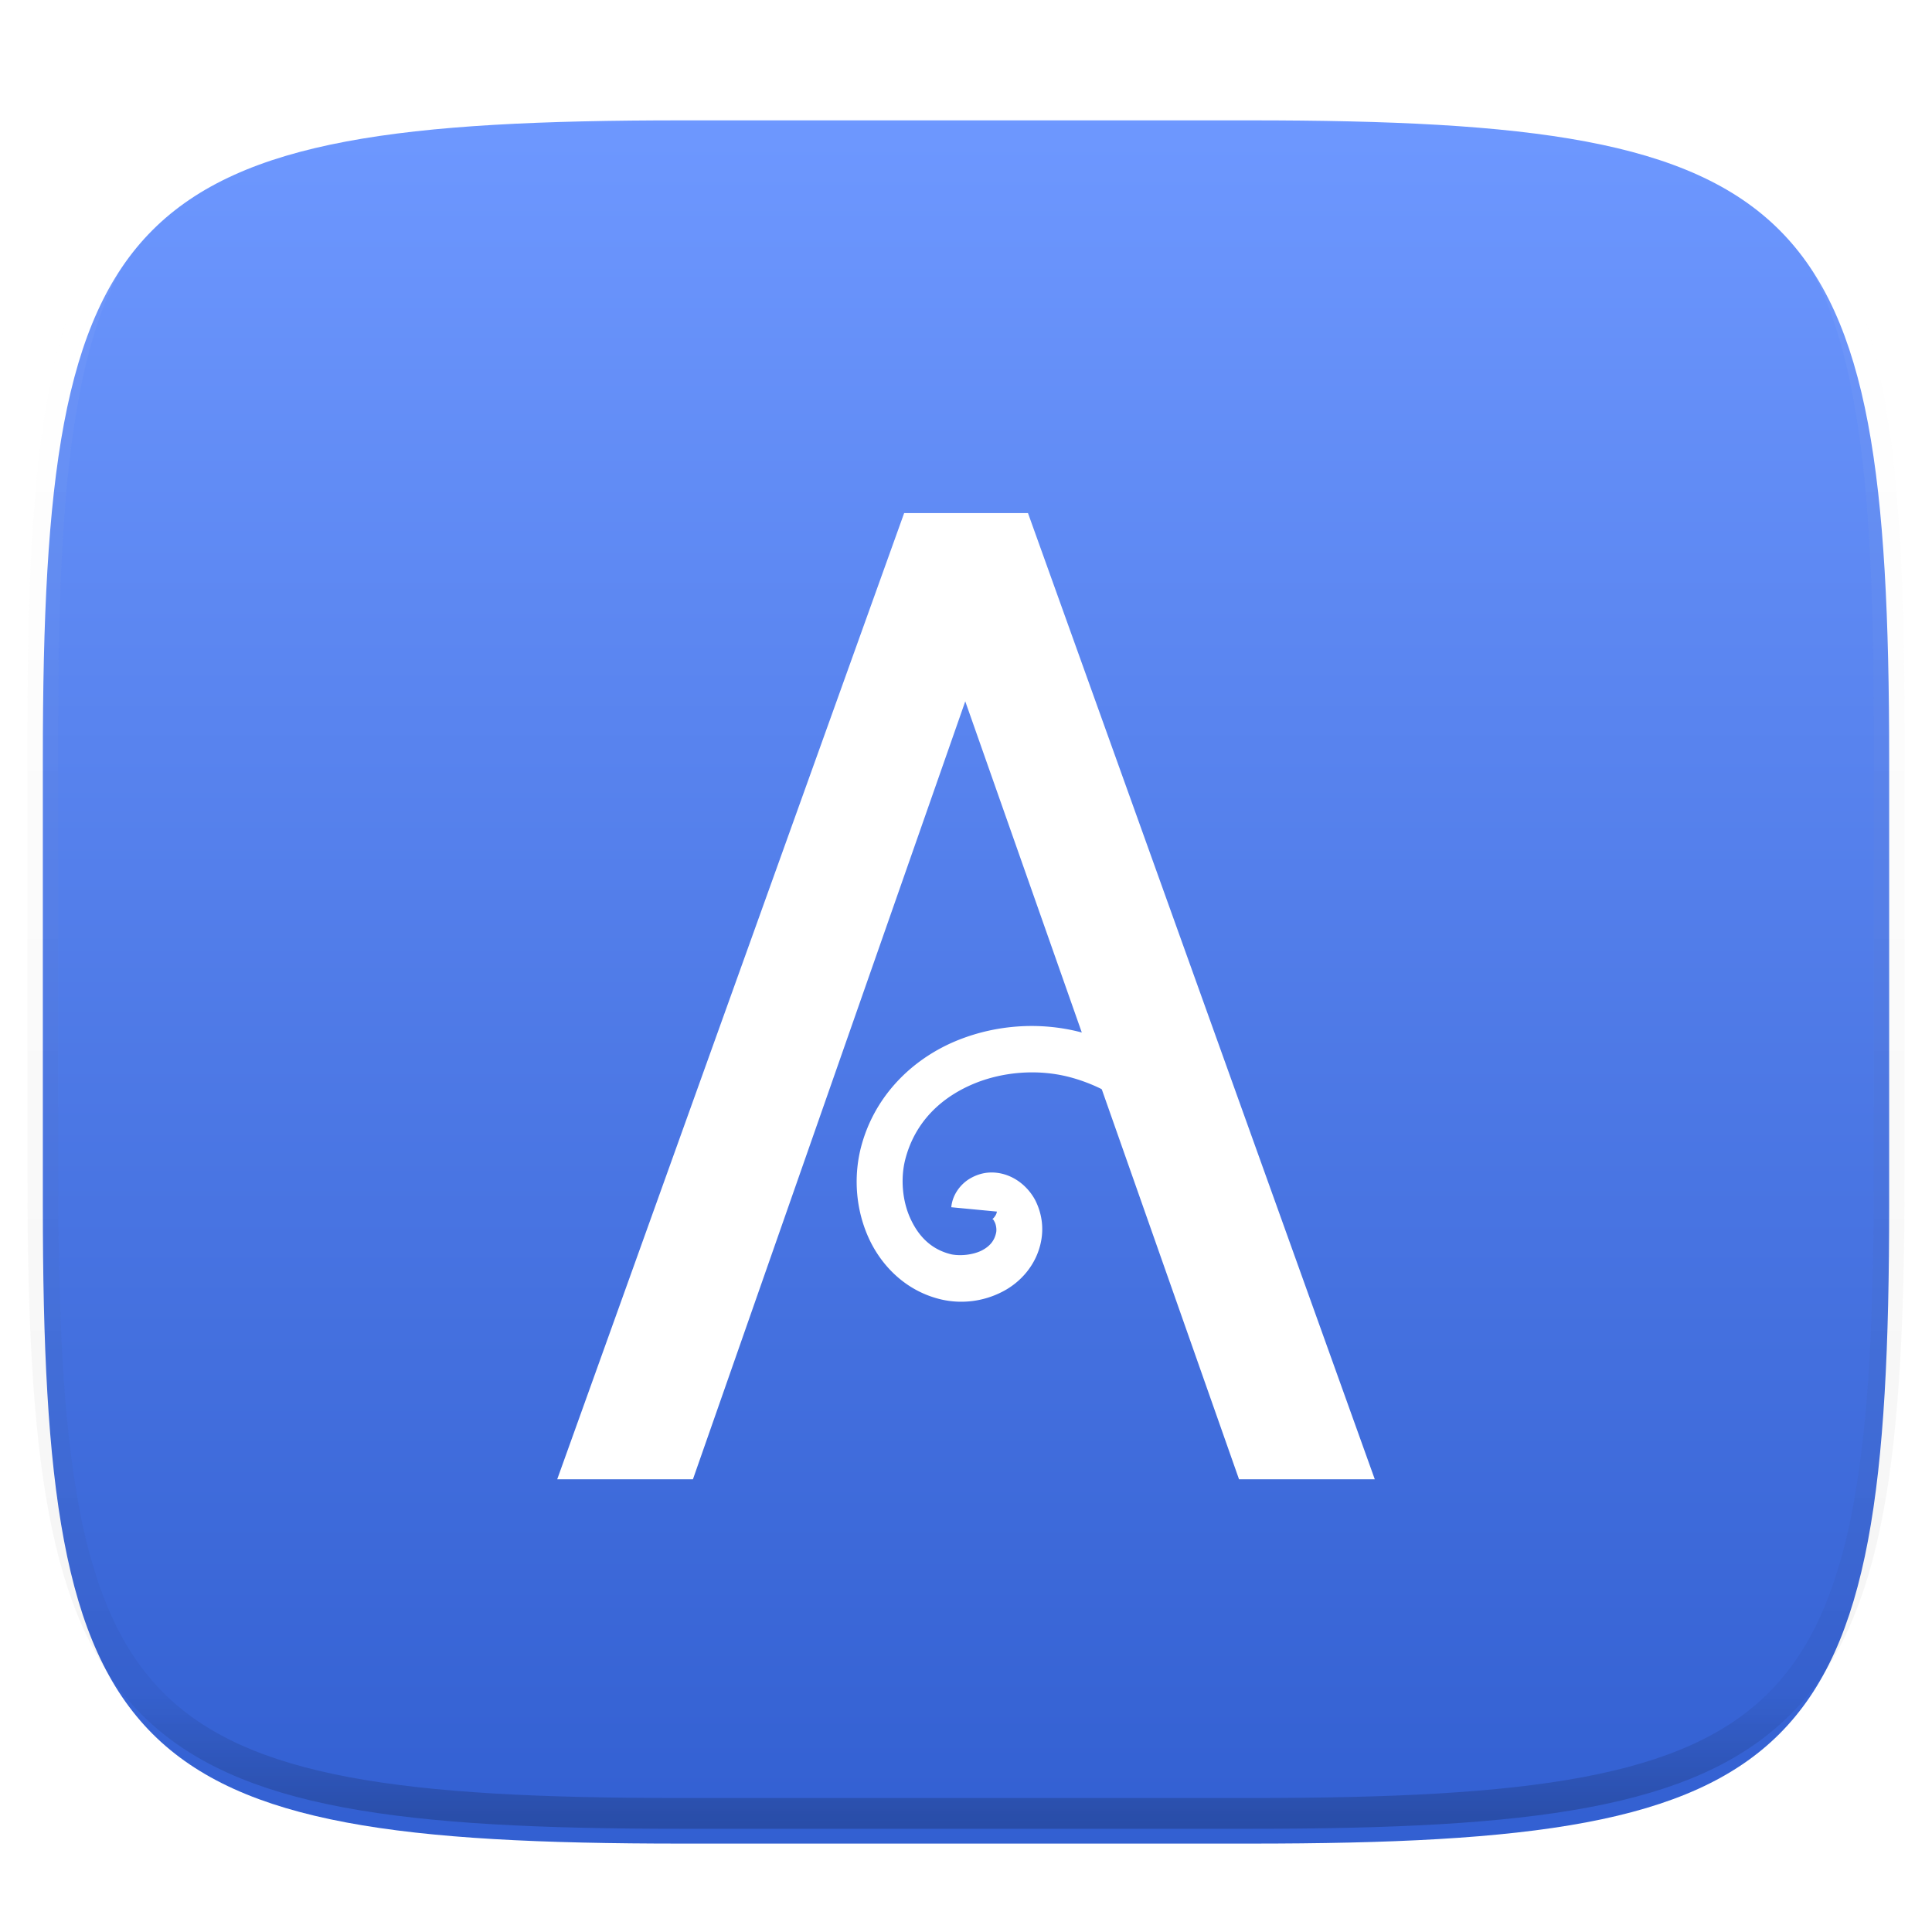 <svg xmlns="http://www.w3.org/2000/svg" style="isolation:isolate" width="256" height="256"><defs><clipPath id="a"><path d="M0 0h256v256H0z"/></clipPath></defs><switch><g clip-path="url(#a)"><defs><filter id="b" width="270.648" height="254.338" x="-7.32" y="2.95" filterUnits="userSpaceOnUse"><feGaussianBlur xmlns="http://www.w3.org/2000/svg" in="SourceGraphic" stdDeviation="4.294"/><feOffset xmlns="http://www.w3.org/2000/svg" dy="4" result="pf_100_offsetBlur"/><feFlood xmlns="http://www.w3.org/2000/svg" flood-opacity=".4"/><feComposite xmlns="http://www.w3.org/2000/svg" in2="pf_100_offsetBlur" operator="in" result="pf_100_dropShadow"/><feBlend xmlns="http://www.w3.org/2000/svg" in="SourceGraphic" in2="pf_100_dropShadow"/></filter></defs><g filter="url(#b)"><linearGradient id="c" x1=".533" x2=".533" y1="1" gradientTransform="matrix(244.648 0 0 228.338 5.676 11.947)" gradientUnits="userSpaceOnUse"><stop offset="0%" stop-color="#325fd1"/><stop offset="100%" stop-color="#6e98ff"/></linearGradient><path fill="url(#c)" d="M165.685 11.947c74.055 0 84.639 10.557 84.639 84.544v59.251c0 73.986-10.584 84.543-84.639 84.543h-75.37c-74.055 0-84.639-10.557-84.639-84.543V96.491c0-73.987 10.584-84.544 84.639-84.544h75.37z"/></g><g opacity=".4"><linearGradient id="d" x1=".517" x2=".517" y2="1"><stop offset="0%" stop-color="#fff"/><stop offset="12.5%" stop-opacity=".098" stop-color="#fff"/><stop offset="92.5%" stop-opacity=".098"/><stop offset="100%" stop-opacity=".498"/></linearGradient><path fill="none" stroke="url(#d)" stroke-linecap="round" stroke-linejoin="round" stroke-width="4.077" d="M165.685 11.947c74.055 0 84.639 10.557 84.639 84.544v59.251c0 73.986-10.584 84.543-84.639 84.543h-75.37c-74.055 0-84.639-10.557-84.639-84.543V96.491c0-73.987 10.584-84.544 84.639-84.544h75.37z" vector-effect="non-scaling-stroke"/></g><g fill="#FFF" filter="url(#e)"><path d="M164.178 192.015L127.902 88.932 91.817 192.015H73.833l45.973-128.03h16.407l45.954 128.03h-17.984"/><path d="M143.752 132.925c-5.865-1.675-12.311-1.173-17.849 1.344-5.52 2.541-10.175 7.287-11.848 13.867-1 4.017-.616 8.345 1.131 12.079 1.769 3.751 5.059 6.943 9.578 7.981a11.84 11.84 0 0 0 7.944-.98c2.481-1.231 4.653-3.613 5.248-6.789.345-1.828.08-3.694-.788-5.407-.906-1.694-2.634-3.25-4.903-3.595-1.291-.192-2.522.04-3.694.713-1.192.675-2.363 2.078-2.521 3.827l6.042.576c-.039.424-.424.867-.536.94-.134.08-.041.04-.173.021.192.039.231.059.403.403.192.345.291.979.213 1.384-.213 1.118-.868 1.886-1.98 2.442-1.132.537-2.694.715-3.924.483-2.562-.596-4.289-2.25-5.407-4.634-1.119-2.349-1.384-5.367-.749-7.903 1.191-4.673 4.328-7.903 8.485-9.809 4.155-1.906 9.252-2.31 13.694-1.04 12.886 3.655 19.894 17.95 18.175 31.088l6.023.787c2.037-15.851-6.329-33.16-22.564-37.778z"/></g><defs><filter id="e" width="236.333" height="256.031" x="9.83" y="3.98" filterUnits="userSpaceOnUse"><feGaussianBlur xmlns="http://www.w3.org/2000/svg" in="SourceGraphic" stdDeviation="4.294"/><feOffset xmlns="http://www.w3.org/2000/svg" dy="4" result="pf_100_offsetBlur"/><feFlood xmlns="http://www.w3.org/2000/svg" flood-opacity=".65"/><feComposite xmlns="http://www.w3.org/2000/svg" in2="pf_100_offsetBlur" operator="in" result="pf_100_dropShadow"/><feBlend xmlns="http://www.w3.org/2000/svg" in="SourceGraphic" in2="pf_100_dropShadow"/></filter></defs></g></switch> </svg>